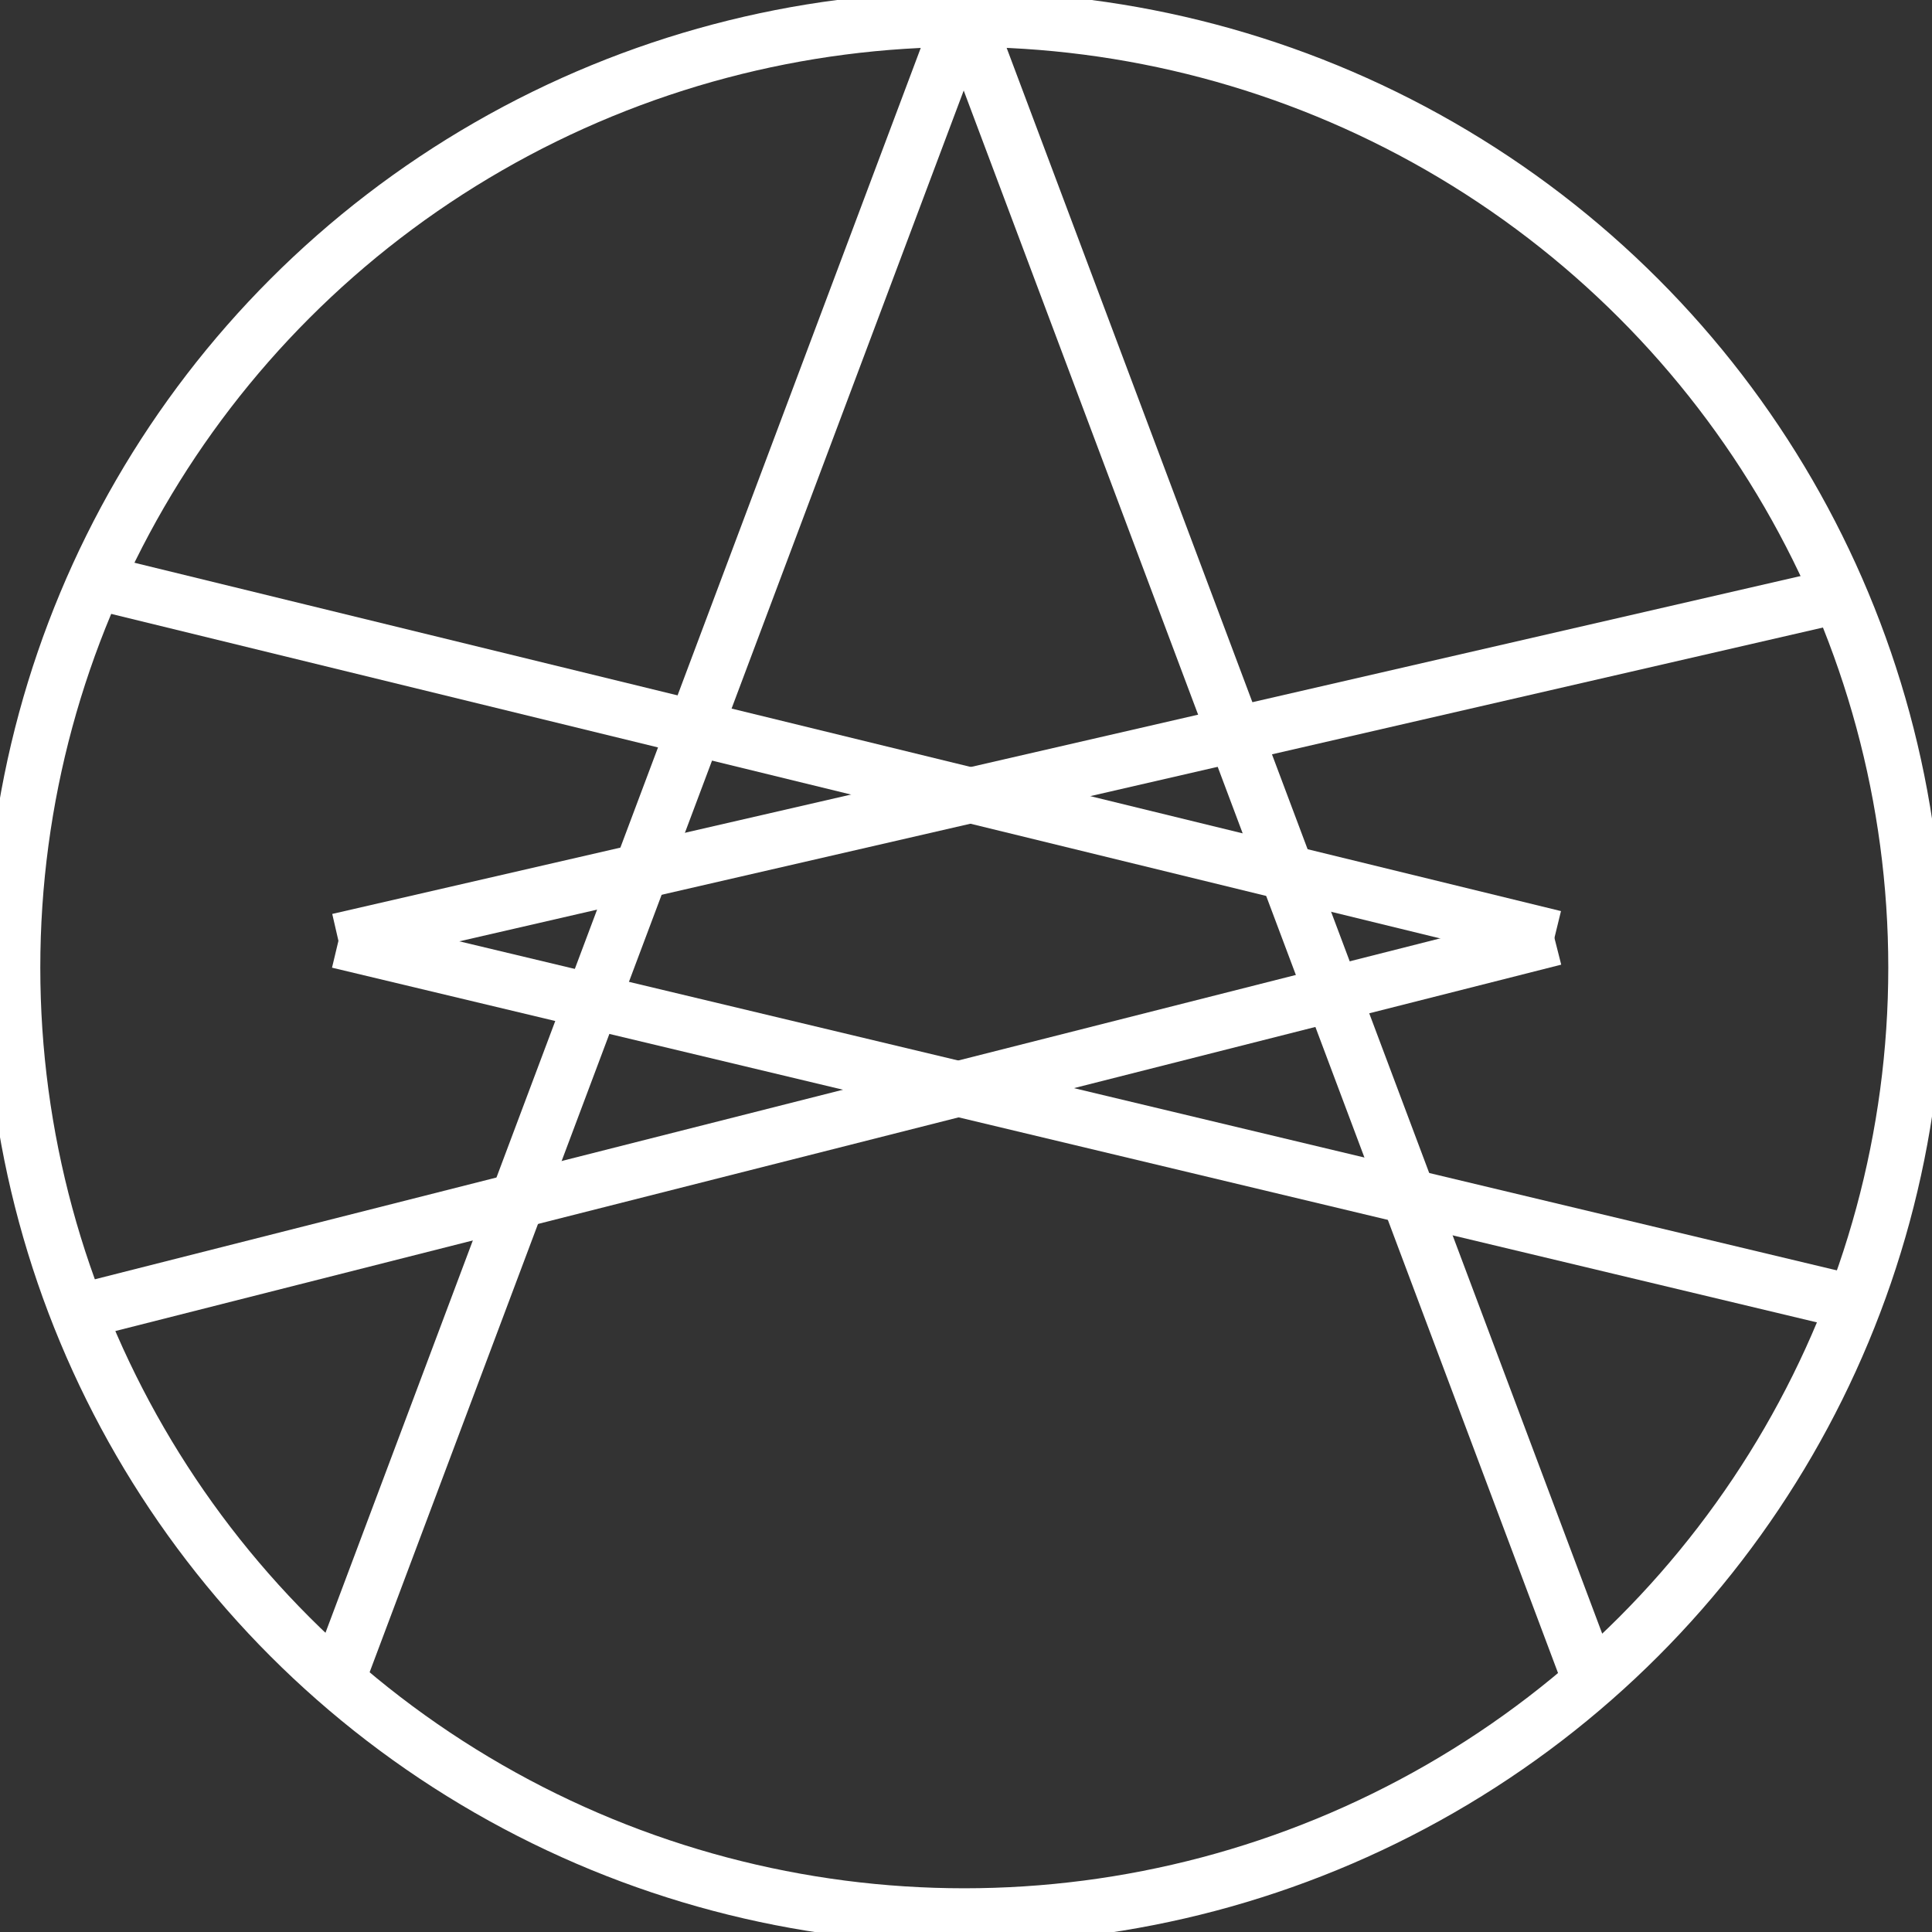 <?xml version="1.0" encoding="utf-8"?>
<!-- Generator: Adobe Illustrator 24.1.0, SVG Export Plug-In . SVG Version: 6.00 Build 0)  -->
<svg version="1.1" id="Layer_1" xmlns="http://www.w3.org/2000/svg" xmlns:xlink="http://www.w3.org/1999/xlink" x="0px" y="0px"
	 viewBox="0 0 3500 3500" style="enable-background:new 0 0 3500 3500;" xml:space="preserve">
<rect x="0" y="0" width="3500" height="3500" fill="#333333" stroke="none"/>
<style type="text/css">
	.st0{fill:none;stroke:#FFFFFF;stroke-width:100;stroke-miterlimit:7.874;}
</style>
<g>
	<g>
		<line class="st0" x1="147.5" y1="1047.5" x2="2816" y2="1699.1"/>
		<line class="st0" x1="144.7" y1="2376" x2="2816" y2="1699.1"/>
	</g>
	<g>
		<line class="st0" x1="3339.9" y1="1076.9" x2="613.1" y2="1704.4"/>
		<line class="st0" x1="3343" y1="2356.5" x2="613.1" y2="1704.4"/>
	</g>
	<g>
		<line class="st0" x1="617.7" y1="3025.4" x2="1743.9" y2="27"/>
		<line class="st0" x1="2872.5" y1="3021.7" x2="1746.3" y2="23"/>
	</g>
	<ellipse class="st0" cx="1746.9" cy="1752.9" rx="1723.9" ry="1717.9"/>
</g>
</svg>
